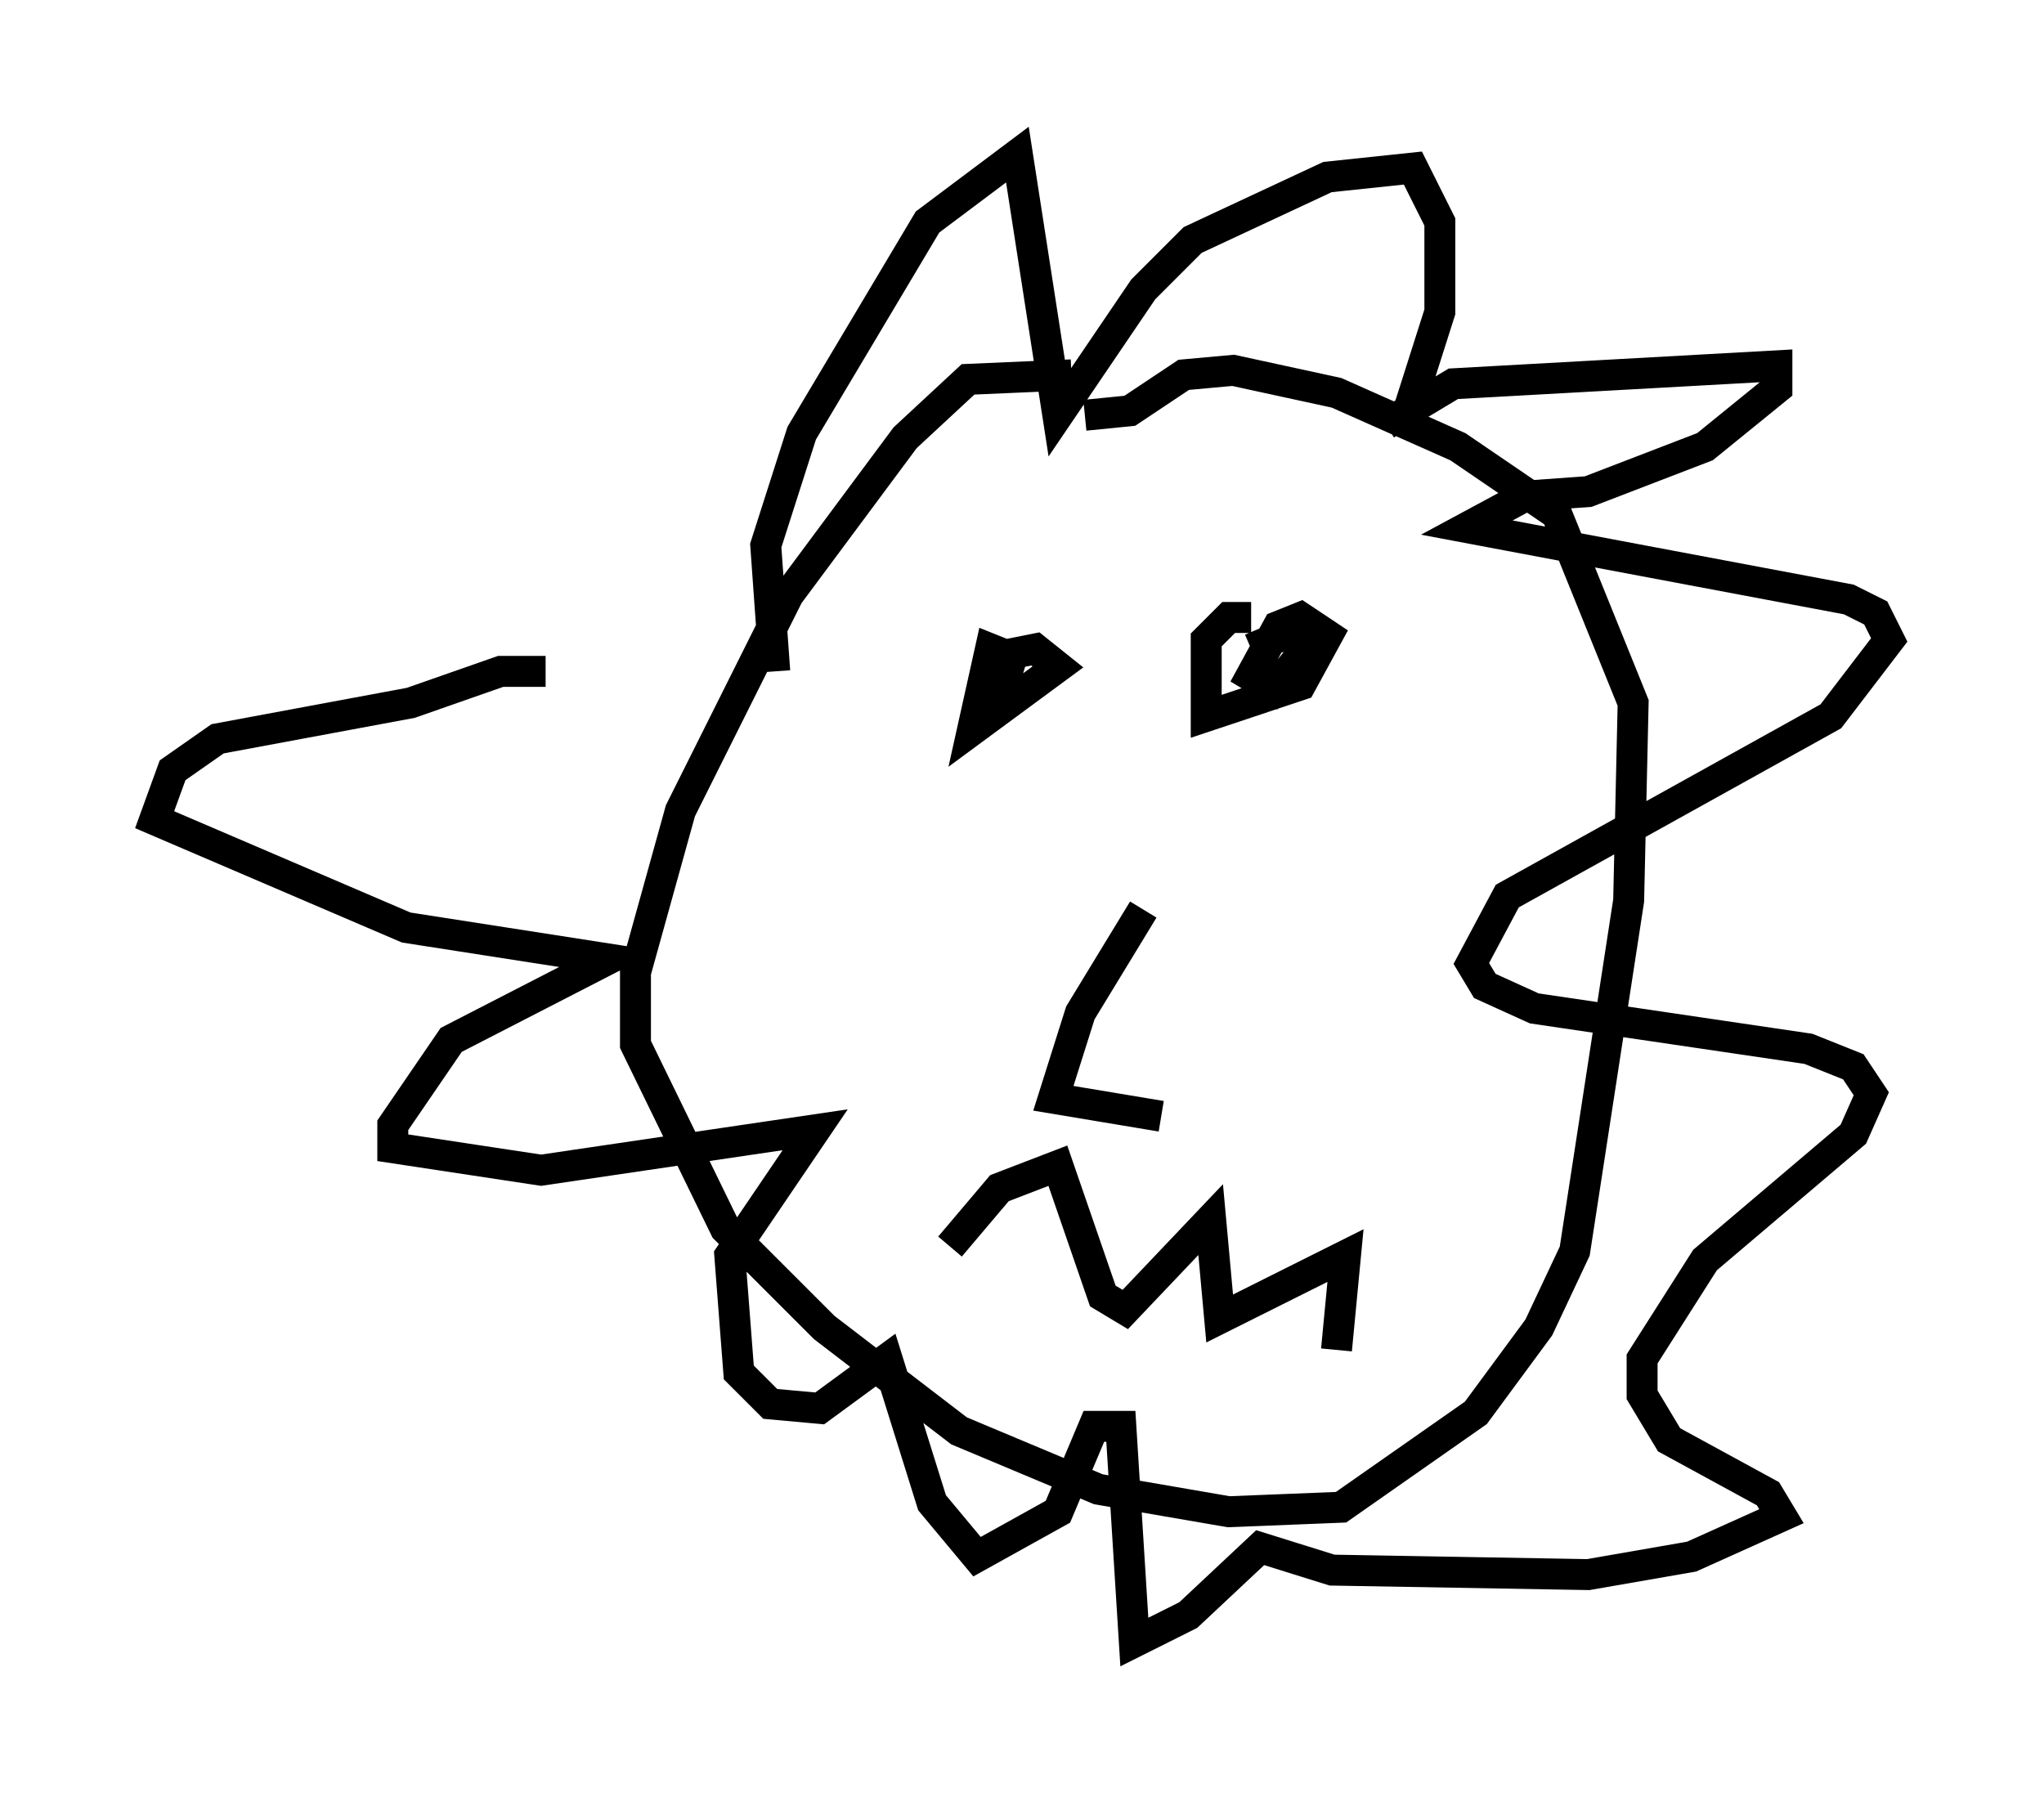 <?xml version="1.0" encoding="utf-8" ?>
<svg baseProfile="full" height="58.078" version="1.1" width="66.067" xmlns="http://www.w3.org/2000/svg" xmlns:ev="http://www.w3.org/2001/xml-events" xmlns:xlink="http://www.w3.org/1999/xlink"><defs /><rect fill="white" height="58.078" width="66.067" x="0" y="0" /><path d="M36.81, 12.989 m-2.179, -0.872 l-3.341, 0.145 -2.034, 1.888 l-3.777, 5.084 -3.486, 6.972 l-1.453, 5.229 0.0, 2.324 l2.905, 5.955 3.196, 3.196 l4.358, 3.341 4.503, 1.888 l4.212, 0.726 3.631, -0.145 l4.358, -3.05 2.034, -2.76 l1.162, -2.469 1.743, -11.33 l0.145, -6.391 -2.469, -6.101 l-3.196, -2.179 -3.922, -1.743 l-3.341, -0.726 -1.598, 0.145 l-1.743, 1.162 -1.453, 0.145 m-2.324, 7.844 l-0.726, -0.291 -0.581, 2.615 l2.76, -2.034 -0.726, -0.581 l-0.726, 0.145 -0.436, 1.453 l0.581, 0.0 m7.553, -2.615 l-0.726, 0.0 -0.726, 0.726 l0.0, 2.469 3.05, -1.017 l0.872, -1.598 -0.872, -0.581 l-0.726, 0.291 -0.872, 1.598 l0.726, 0.436 1.162, -1.453 l-0.872, -0.291 -1.017, 0.436 m-15.397, 0.726 l-0.291, -4.067 1.162, -3.631 l4.067, -6.827 2.905, -2.179 l1.307, 8.425 2.76, -4.067 l1.598, -1.598 4.358, -2.034 l2.76, -0.291 0.872, 1.743 l0.0, 2.905 -1.017, 3.196 l-0.726, 0.436 2.179, -1.307 l10.458, -0.581 0.0, 0.726 l-2.324, 1.888 -3.777, 1.453 l-2.034, 0.145 -1.888, 1.017 l12.346, 2.324 0.872, 0.436 l0.436, 0.872 -1.888, 2.469 l-10.458, 5.81 -1.162, 2.179 l0.436, 0.726 1.598, 0.726 l8.86, 1.307 1.453, 0.581 l0.581, 0.872 -0.581, 1.307 l-4.793, 4.067 -2.034, 3.196 l0.0, 1.162 0.872, 1.453 l3.196, 1.743 0.436, 0.726 l-2.905, 1.307 -3.341, 0.581 l-8.279, -0.145 -2.324, -0.726 l-2.324, 2.179 -1.743, 0.872 l-0.436, -6.972 -0.872, 0.0 l-1.162, 2.76 -2.615, 1.453 l-1.453, -1.743 -1.453, -4.648 l-2.179, 1.598 -1.598, -0.145 l-1.017, -1.017 -0.291, -3.777 l2.76, -4.067 -8.86, 1.307 l-4.793, -0.726 0.0, -0.726 l1.888, -2.76 5.084, -2.615 l-6.536, -1.017 -8.134, -3.486 l0.581, -1.598 1.453, -1.017 l6.246, -1.162 2.905, -1.017 l1.453, 0.0 m19.318, 7.698 l-2.034, 3.341 -0.872, 2.76 l3.486, 0.581 m-6.827, 4.212 l1.598, -1.888 1.888, -0.726 l1.453, 4.212 0.726, 0.436 l2.76, -2.905 0.291, 3.196 l4.067, -2.034 -0.291, 3.05 " fill="none" stroke="black" stroke-width="1" /></svg>